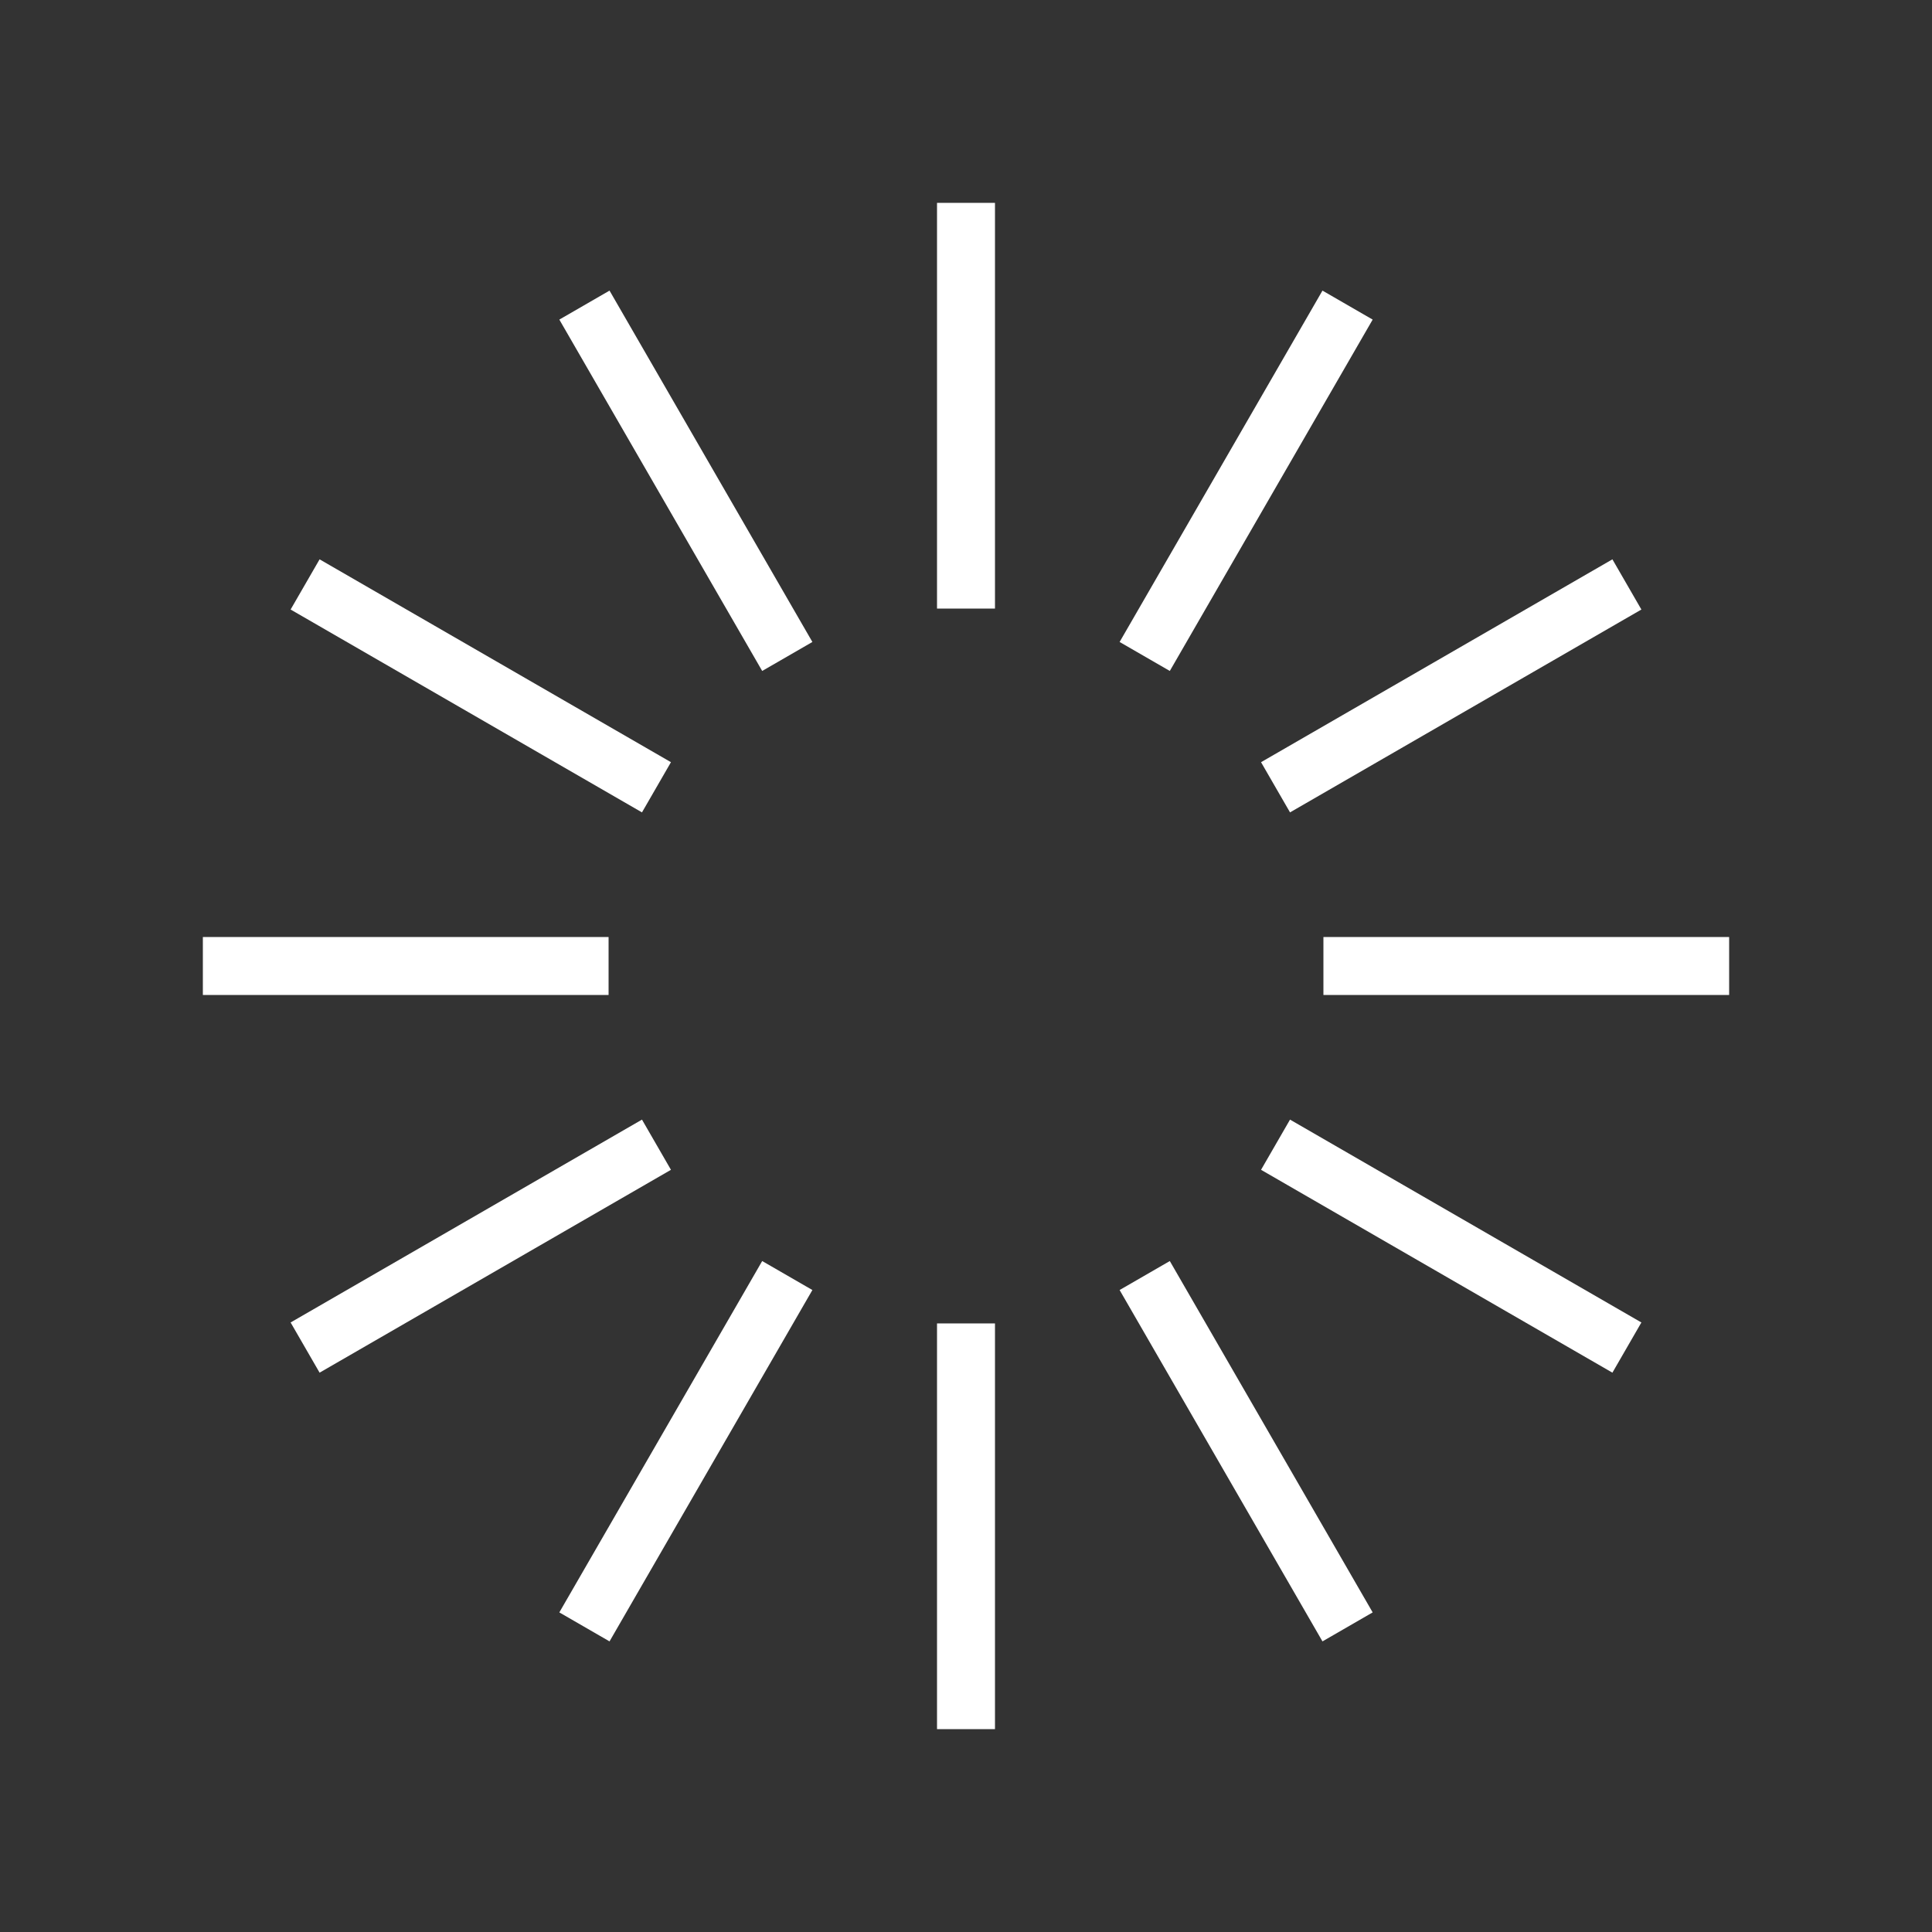 <?xml version="1.0" encoding="utf-8"?>
<svg xmlns="http://www.w3.org/2000/svg" xmlns:xlink="http://www.w3.org/1999/xlink" style="margin: auto; background: none; display: block; shape-rendering: auto;" width="63px" height="63px" viewBox="0 0 100 100" preserveAspectRatio="xMidYMid">
<rect x="0" y="0" width="100" height="100" fill="#333333" stroke="none"/>
<g transform="rotate(0 50 50)">
  <rect x="48.5" y="10.5" rx="0" ry="0" width="3" height="21" fill="#ffffff">
    <animate attributeName="opacity" values="1;0" keyTimes="0;1" dur="0.481s" begin="-0.441s" repeatCount="indefinite"></animate>
  </rect>
</g><g transform="rotate(30 50 50)">
  <rect x="48.5" y="10.5" rx="0" ry="0" width="3" height="21" fill="#ffffff">
    <animate attributeName="opacity" values="1;0" keyTimes="0;1" dur="0.481s" begin="-0.401s" repeatCount="indefinite"></animate>
  </rect>
</g><g transform="rotate(60 50 50)">
  <rect x="48.5" y="10.5" rx="0" ry="0" width="3" height="21" fill="#ffffff">
    <animate attributeName="opacity" values="1;0" keyTimes="0;1" dur="0.481s" begin="-0.361s" repeatCount="indefinite"></animate>
  </rect>
</g><g transform="rotate(90 50 50)">
  <rect x="48.5" y="10.5" rx="0" ry="0" width="3" height="21" fill="#ffffff">
    <animate attributeName="opacity" values="1;0" keyTimes="0;1" dur="0.481s" begin="-0.321s" repeatCount="indefinite"></animate>
  </rect>
</g><g transform="rotate(120 50 50)">
  <rect x="48.5" y="10.5" rx="0" ry="0" width="3" height="21" fill="#ffffff">
    <animate attributeName="opacity" values="1;0" keyTimes="0;1" dur="0.481s" begin="-0.28s" repeatCount="indefinite"></animate>
  </rect>
</g><g transform="rotate(150 50 50)">
  <rect x="48.5" y="10.5" rx="0" ry="0" width="3" height="21" fill="#ffffff">
    <animate attributeName="opacity" values="1;0" keyTimes="0;1" dur="0.481s" begin="-0.24s" repeatCount="indefinite"></animate>
  </rect>
</g><g transform="rotate(180 50 50)">
  <rect x="48.5" y="10.5" rx="0" ry="0" width="3" height="21" fill="#ffffff">
    <animate attributeName="opacity" values="1;0" keyTimes="0;1" dur="0.481s" begin="-0.2s" repeatCount="indefinite"></animate>
  </rect>
</g><g transform="rotate(210 50 50)">
  <rect x="48.5" y="10.5" rx="0" ry="0" width="3" height="21" fill="#ffffff">
    <animate attributeName="opacity" values="1;0" keyTimes="0;1" dur="0.481s" begin="-0.16s" repeatCount="indefinite"></animate>
  </rect>
</g><g transform="rotate(240 50 50)">
  <rect x="48.5" y="10.5" rx="0" ry="0" width="3" height="21" fill="#ffffff">
    <animate attributeName="opacity" values="1;0" keyTimes="0;1" dur="0.481s" begin="-0.12s" repeatCount="indefinite"></animate>
  </rect>
</g><g transform="rotate(270 50 50)">
  <rect x="48.5" y="10.5" rx="0" ry="0" width="3" height="21" fill="#ffffff">
    <animate attributeName="opacity" values="1;0" keyTimes="0;1" dur="0.481s" begin="-0.08s" repeatCount="indefinite"></animate>
  </rect>
</g><g transform="rotate(300 50 50)">
  <rect x="48.5" y="10.5" rx="0" ry="0" width="3" height="21" fill="#ffffff">
    <animate attributeName="opacity" values="1;0" keyTimes="0;1" dur="0.481s" begin="-0.04s" repeatCount="indefinite"></animate>
  </rect>
</g><g transform="rotate(330 50 50)">
  <rect x="48.5" y="10.5" rx="0" ry="0" width="3" height="21" fill="#ffffff">
    <animate attributeName="opacity" values="1;0" keyTimes="0;1" dur="0.481s" begin="0s" repeatCount="indefinite"></animate>
  </rect>
</g>
<!-- [ldio] generated by https://loading.io/ --></svg>